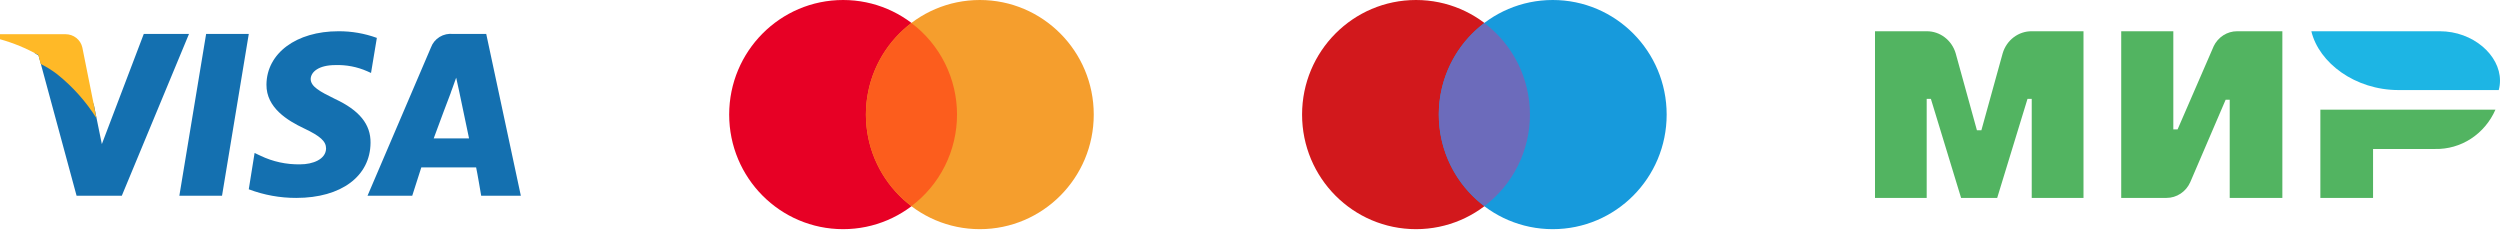<svg width="158" height="15" viewBox="0 0 158 15" fill="none" xmlns="http://www.w3.org/2000/svg">
<path fill-rule="evenodd" clip-rule="evenodd" d="M30.411 12.371C30.411 12.371 30.171 10.938 30.091 10.579H26.627C26.532 10.86 26.053 12.371 26.053 12.371H23.227L27.234 3.005C27.334 2.727 27.527 2.49 27.783 2.334C28.038 2.178 28.34 2.112 28.639 2.146H30.73L32.917 12.371H30.411ZM29.022 5.783L28.83 4.908C28.703 5.299 28.462 5.908 28.479 5.892C28.479 5.892 27.617 8.155 27.41 8.748H29.644C29.534 8.231 29.022 5.783 29.022 5.783ZM23.211 4.504C22.58 4.225 21.892 4.091 21.2 4.113C20.13 4.113 19.651 4.551 19.635 4.987C19.635 5.471 20.211 5.783 21.167 6.251C22.716 6.972 23.434 7.858 23.418 9.028C23.402 11.135 21.567 12.508 18.725 12.508C17.698 12.511 16.68 12.326 15.722 11.963L16.09 9.668L16.458 9.84C17.241 10.218 18.107 10.405 18.98 10.386C19.762 10.386 20.592 10.074 20.608 9.387C20.608 8.935 20.257 8.607 19.203 8.108C18.182 7.624 16.825 6.813 16.84 5.346C16.857 3.364 18.724 1.975 21.39 1.975C22.218 1.97 23.04 2.112 23.817 2.395L23.449 4.611L23.211 4.504ZM11.335 12.371L13.027 2.146H15.723L14.032 12.371H11.336H11.335ZM4.84 12.371L2.435 3.501C2.352 3.454 2.266 3.412 2.182 3.367H3.792L4.387 3.779L5.479 5.412L5.942 6.666L6.15 7.702L6.437 9.107L9.086 2.146H11.944L7.698 12.371H4.841H4.84Z" fill="#1470B0"/>
<path fill-rule="evenodd" clip-rule="evenodd" d="M3.615 4.693C3.292 4.444 2.944 4.227 2.577 4.046L2.423 3.479C1.66 3.05 0.846 2.714 0 2.479V2.162H4.145C4.393 2.163 4.633 2.246 4.826 2.399C5.018 2.552 5.152 2.765 5.204 3.003L6.101 7.479C5.438 6.42 4.597 5.479 3.615 4.693Z" fill="#FFB927"/>
<path d="M53.284 14.483C57.261 14.483 60.484 11.241 60.484 7.242C60.484 3.242 57.261 0 53.284 0C49.307 0 46.084 3.242 46.084 7.242C46.084 11.241 49.307 14.483 53.284 14.483Z" fill="#E70025"/>
<path d="M61.925 14.483C65.902 14.483 69.125 11.241 69.125 7.242C69.125 3.242 65.902 0 61.925 0C57.948 0 54.724 3.242 54.724 7.242C54.724 11.241 57.948 14.483 61.925 14.483Z" fill="#F59E2D"/>
<path fill-rule="evenodd" clip-rule="evenodd" d="M54.724 7.241C54.724 6.119 54.984 5.011 55.484 4.007C55.984 3.003 56.71 2.131 57.604 1.458C58.498 2.13 59.224 3.003 59.724 4.007C60.224 5.011 60.484 6.119 60.484 7.241C60.484 8.364 60.224 9.472 59.724 10.476C59.224 11.48 58.498 12.352 57.604 13.025C56.71 12.352 55.984 11.48 55.484 10.476C54.984 9.472 54.724 8.364 54.724 7.241Z" fill="#FC5D1D"/>
<path d="M89.492 14.483C93.469 14.483 96.692 11.241 96.692 7.242C96.692 3.242 93.469 0 89.492 0C85.515 0 82.291 3.242 82.291 7.242C82.291 11.241 85.515 14.483 89.492 14.483Z" fill="#D2181C"/>
<path d="M98.133 14.483C102.11 14.483 105.333 11.241 105.333 7.242C105.333 3.242 102.11 0 98.133 0C94.156 0 90.932 3.242 90.932 7.242C90.932 11.241 94.156 14.483 98.133 14.483Z" fill="#179ADC"/>
<path fill-rule="evenodd" clip-rule="evenodd" d="M90.932 7.241C90.932 6.119 91.192 5.011 91.692 4.007C92.192 3.003 92.918 2.131 93.812 1.458C94.706 2.13 95.432 3.003 95.932 4.007C96.432 5.011 96.692 6.119 96.692 7.241C96.692 8.364 96.432 9.472 95.932 10.476C95.432 11.48 94.706 12.352 93.812 13.025C92.918 12.352 92.192 11.48 91.692 10.476C91.192 9.472 90.932 8.364 90.932 7.241Z" fill="#6C6BBB"/>
<path fill-rule="evenodd" clip-rule="evenodd" d="M128.405 12.508V6.25H128.138L126.222 12.508H123.948H123.941L122.032 6.25H121.767V12.508H118.5V1.975H121.772C122.179 1.973 122.577 2.107 122.905 2.357C123.234 2.607 123.476 2.959 123.597 3.363L124.941 8.231H125.224L126.571 3.363C126.692 2.958 126.936 2.605 127.266 2.355C127.597 2.105 127.996 1.971 128.405 1.975H131.677V12.508H128.405Z" fill="#52B461"/>
<path fill-rule="evenodd" clip-rule="evenodd" d="M140.918 12.508V6.305H140.66L138.429 11.502C138.298 11.802 138.086 12.057 137.818 12.235C137.55 12.414 137.239 12.508 136.92 12.508H134.061V1.975H137.354V8.177H137.624L139.883 2.973C139.889 2.959 139.894 2.946 139.9 2.933V2.929C140.037 2.642 140.249 2.401 140.511 2.232C140.774 2.063 141.077 1.974 141.386 1.975H144.245V12.508H140.918Z" fill="#52B461"/>
<path fill-rule="evenodd" clip-rule="evenodd" d="M153.899 9.415H149.977V12.508H146.647V6.932H157.711C157.381 7.687 156.843 8.325 156.166 8.766C155.488 9.208 154.7 9.433 153.899 9.415Z" fill="#52B461"/>
<path fill-rule="evenodd" clip-rule="evenodd" d="M157.92 5.692H151.592C148.843 5.692 146.558 3.975 146.077 1.975H154.195C156.297 1.975 158 3.483 158 5.094C158 5.297 157.973 5.498 157.92 5.692Z" fill="url(#paint0_linear_92_162)"/>
<defs>
<linearGradient id="paint0_linear_92_162" x1="10697.6" y1="358.866" x2="10460.2" y2="358.866" gradientUnits="userSpaceOnUse">
<stop stop-color="#198ECA"/>
<stop offset="1" stop-color="#1DB5E4"/>
</linearGradient>
</defs>
</svg>
